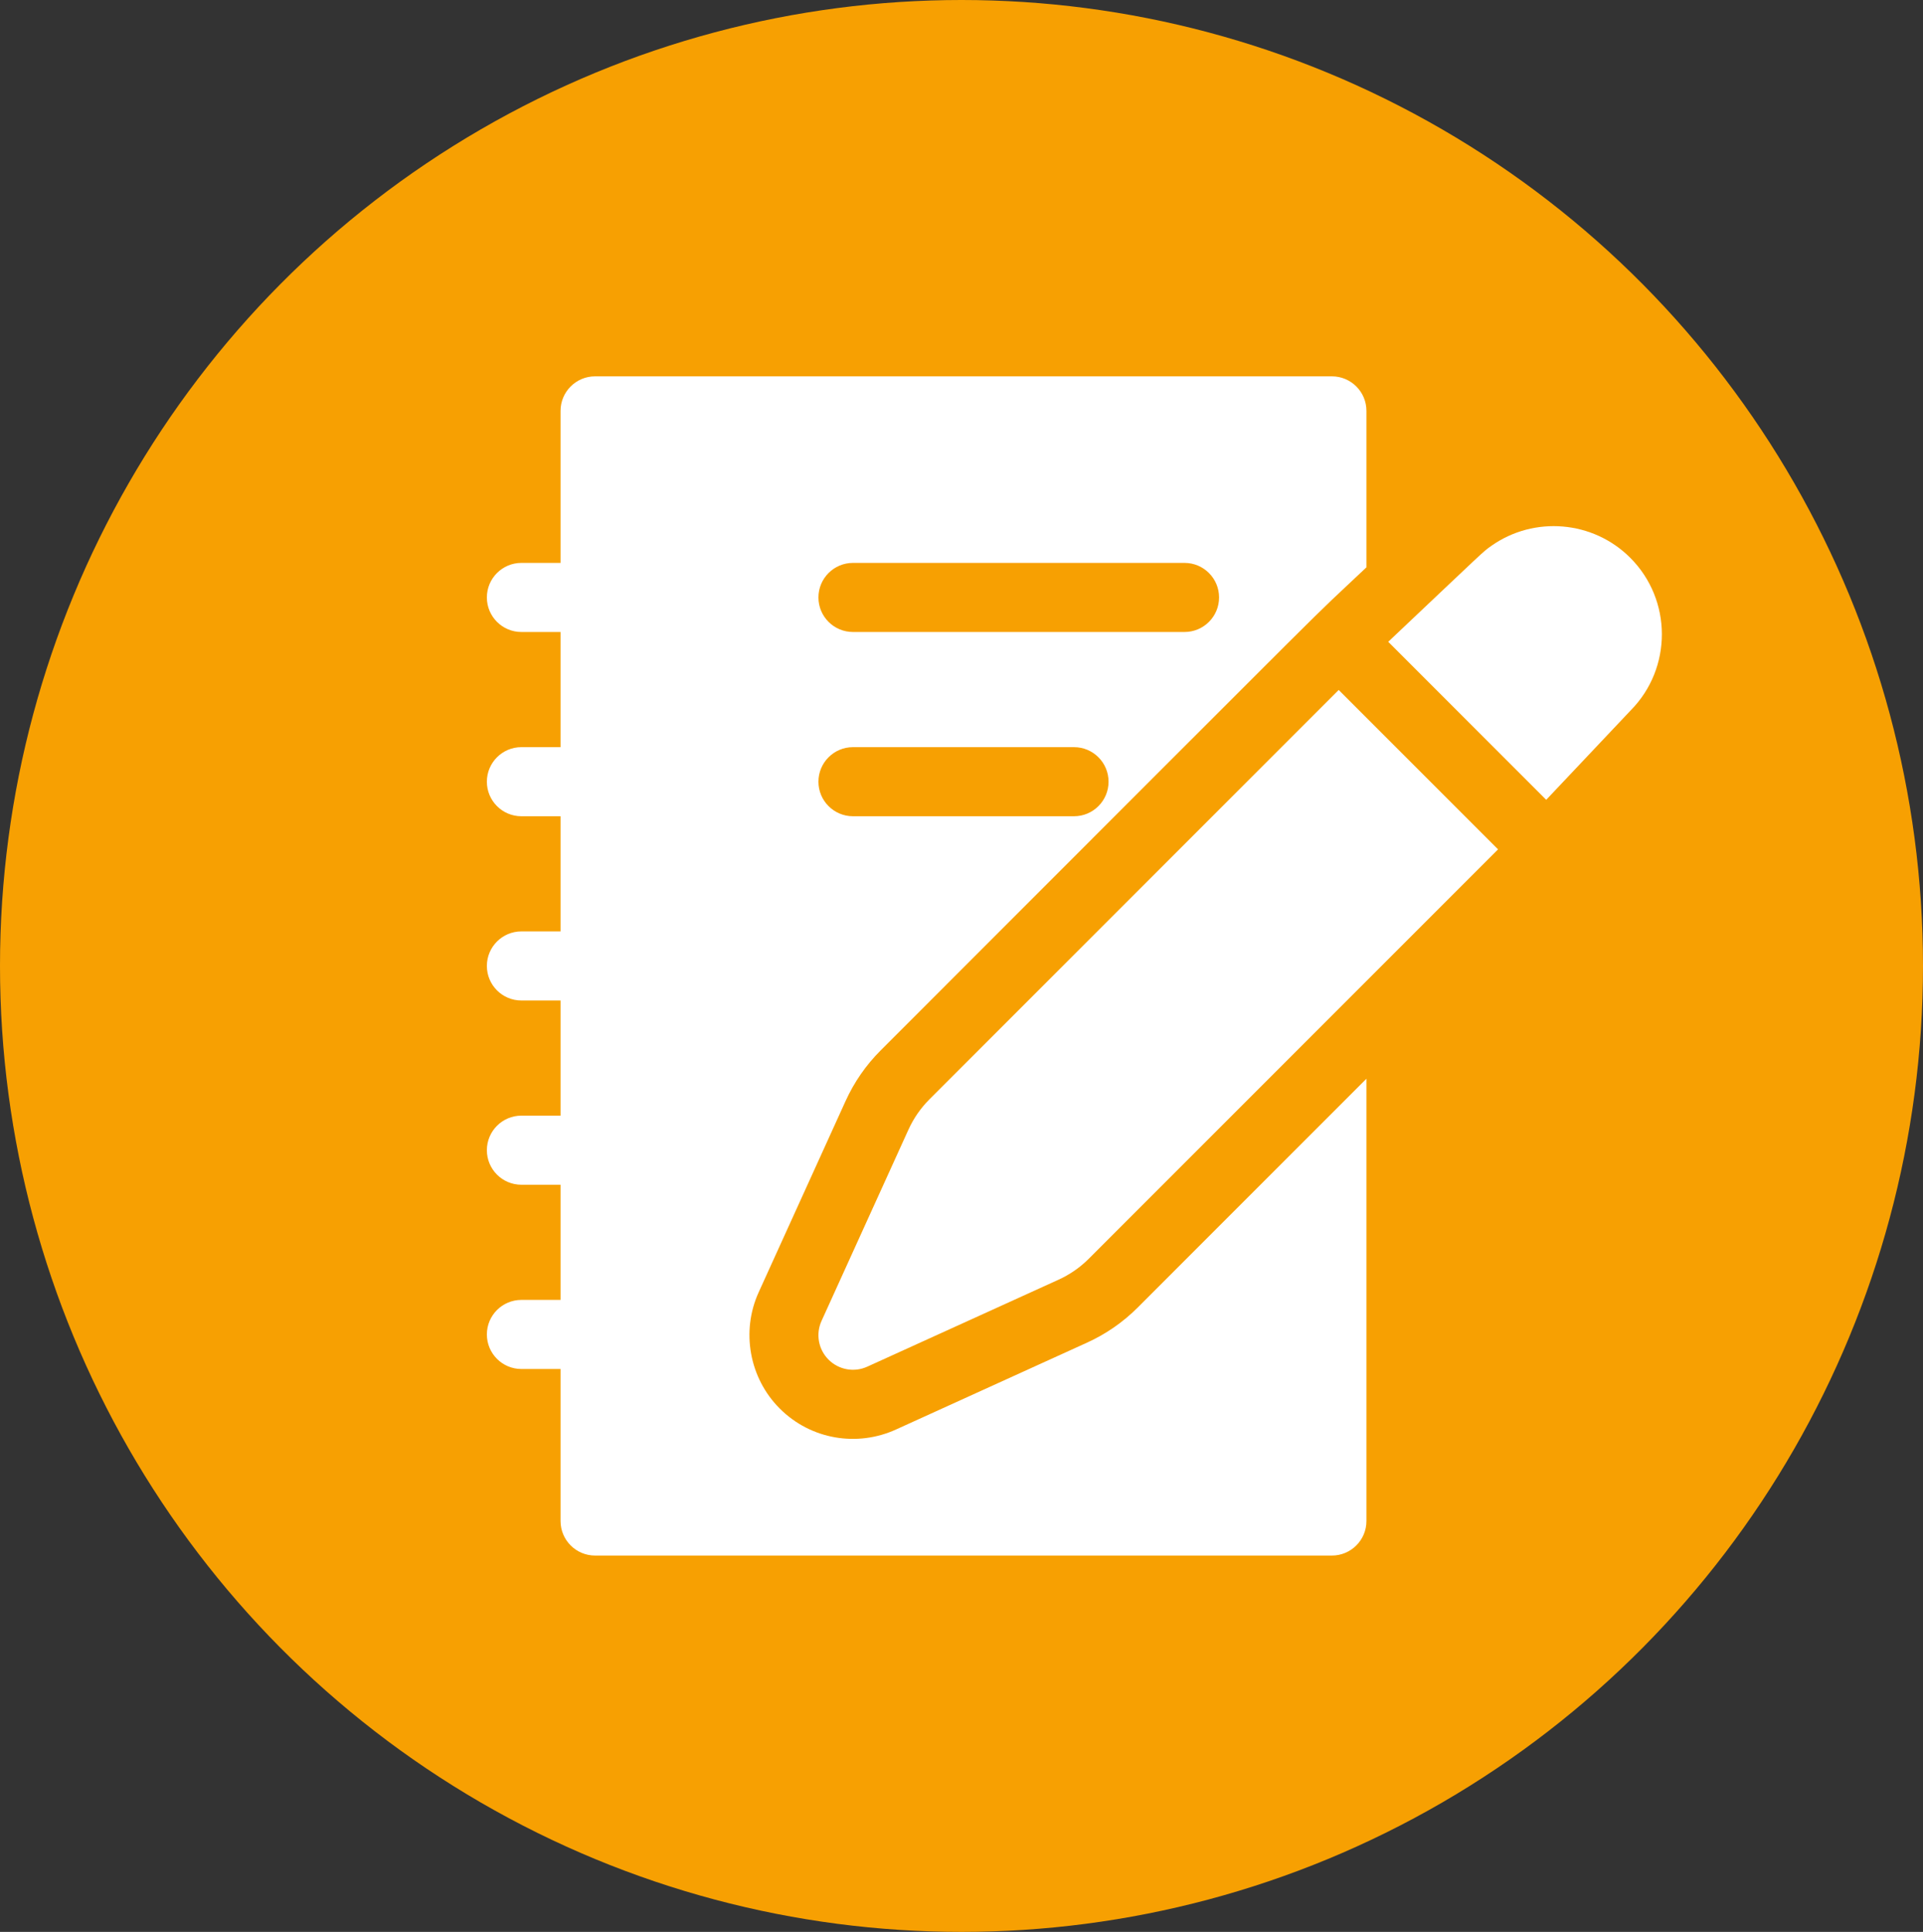 <svg width="230" height="231" viewBox="0 0 230 231" fill="none" xmlns="http://www.w3.org/2000/svg">
<rect x="0" y="0" width="230" height="231" fill="#333333" stroke="none"/>
<ellipse cx="115" cy="115.5" rx="115" ry="115.5" fill="#F7A002"/>
<g clip-path="url(#clip0)">
<path d="M108.655 135.074L98.259 157.945C97.547 159.512 97.881 161.357 99.099 162.575C100.312 163.788 102.156 164.13 103.729 163.415L126.599 153.019C127.956 152.402 129.18 151.555 130.234 150.5C135.482 145.252 174.104 106.63 179.175 101.559L160.114 82.499L111.174 131.44C110.119 132.494 109.272 133.717 108.655 135.074Z" fill="white"/>
<path d="M194.982 66.692C190.535 62.244 183.507 61.664 178.401 65.248C177.313 66.011 177.876 65.557 166.039 76.74L184.934 95.635L195.028 84.951C200.029 79.9 200.014 71.723 194.982 66.692Z" fill="white"/>
<path d="M136.077 156.342C134.319 158.099 132.281 159.512 130.018 160.54L107.148 170.936C102.561 173.021 97.011 172.173 93.257 168.417C89.624 164.785 88.612 159.203 90.738 154.526L101.133 131.656C102.162 129.393 103.574 127.354 105.331 125.598C165.164 65.765 155.167 75.646 163.432 67.838V49.131C163.432 46.849 161.582 45 159.301 45H71.176C68.894 45 67.045 46.849 67.045 49.131V67.307H62.363C60.082 67.307 58.232 69.156 58.232 71.438C58.232 73.719 60.082 75.568 62.363 75.568H67.045V89.338H62.363C60.082 89.338 58.232 91.187 58.232 93.469C58.232 95.75 60.082 97.6 62.363 97.6H67.045V111.369H62.363C60.082 111.369 58.232 113.219 58.232 115.5C58.232 117.781 60.082 119.631 62.363 119.631H67.045V133.4H62.363C60.082 133.4 58.232 135.25 58.232 137.531C58.232 139.813 60.082 141.662 62.363 141.662H67.045V155.432H62.363C60.082 155.432 58.232 157.281 58.232 159.562C58.232 161.844 60.082 163.693 62.363 163.693H67.045V181.869C67.045 184.15 68.894 186 71.176 186H159.301C161.582 186 163.432 184.15 163.432 181.869V128.986L136.077 156.342ZM102.02 67.307H141.676C143.957 67.307 145.807 69.156 145.807 71.438C145.807 73.719 143.957 75.568 141.676 75.568H102.02C99.738 75.568 97.889 73.719 97.889 71.438C97.889 69.156 99.738 67.307 102.02 67.307ZM102.02 89.338H128.457C130.738 89.338 132.588 91.187 132.588 93.469C132.588 95.75 130.738 97.6 128.457 97.6H102.02C99.738 97.6 97.889 95.75 97.889 93.469C97.889 91.187 99.738 89.338 102.02 89.338Z" fill="white"/>
</g>
<defs>
<clipPath id="clip0">
<rect width="141" height="141" fill="white" transform="translate(58 45)"/>
</clipPath>
</defs>
</svg>
